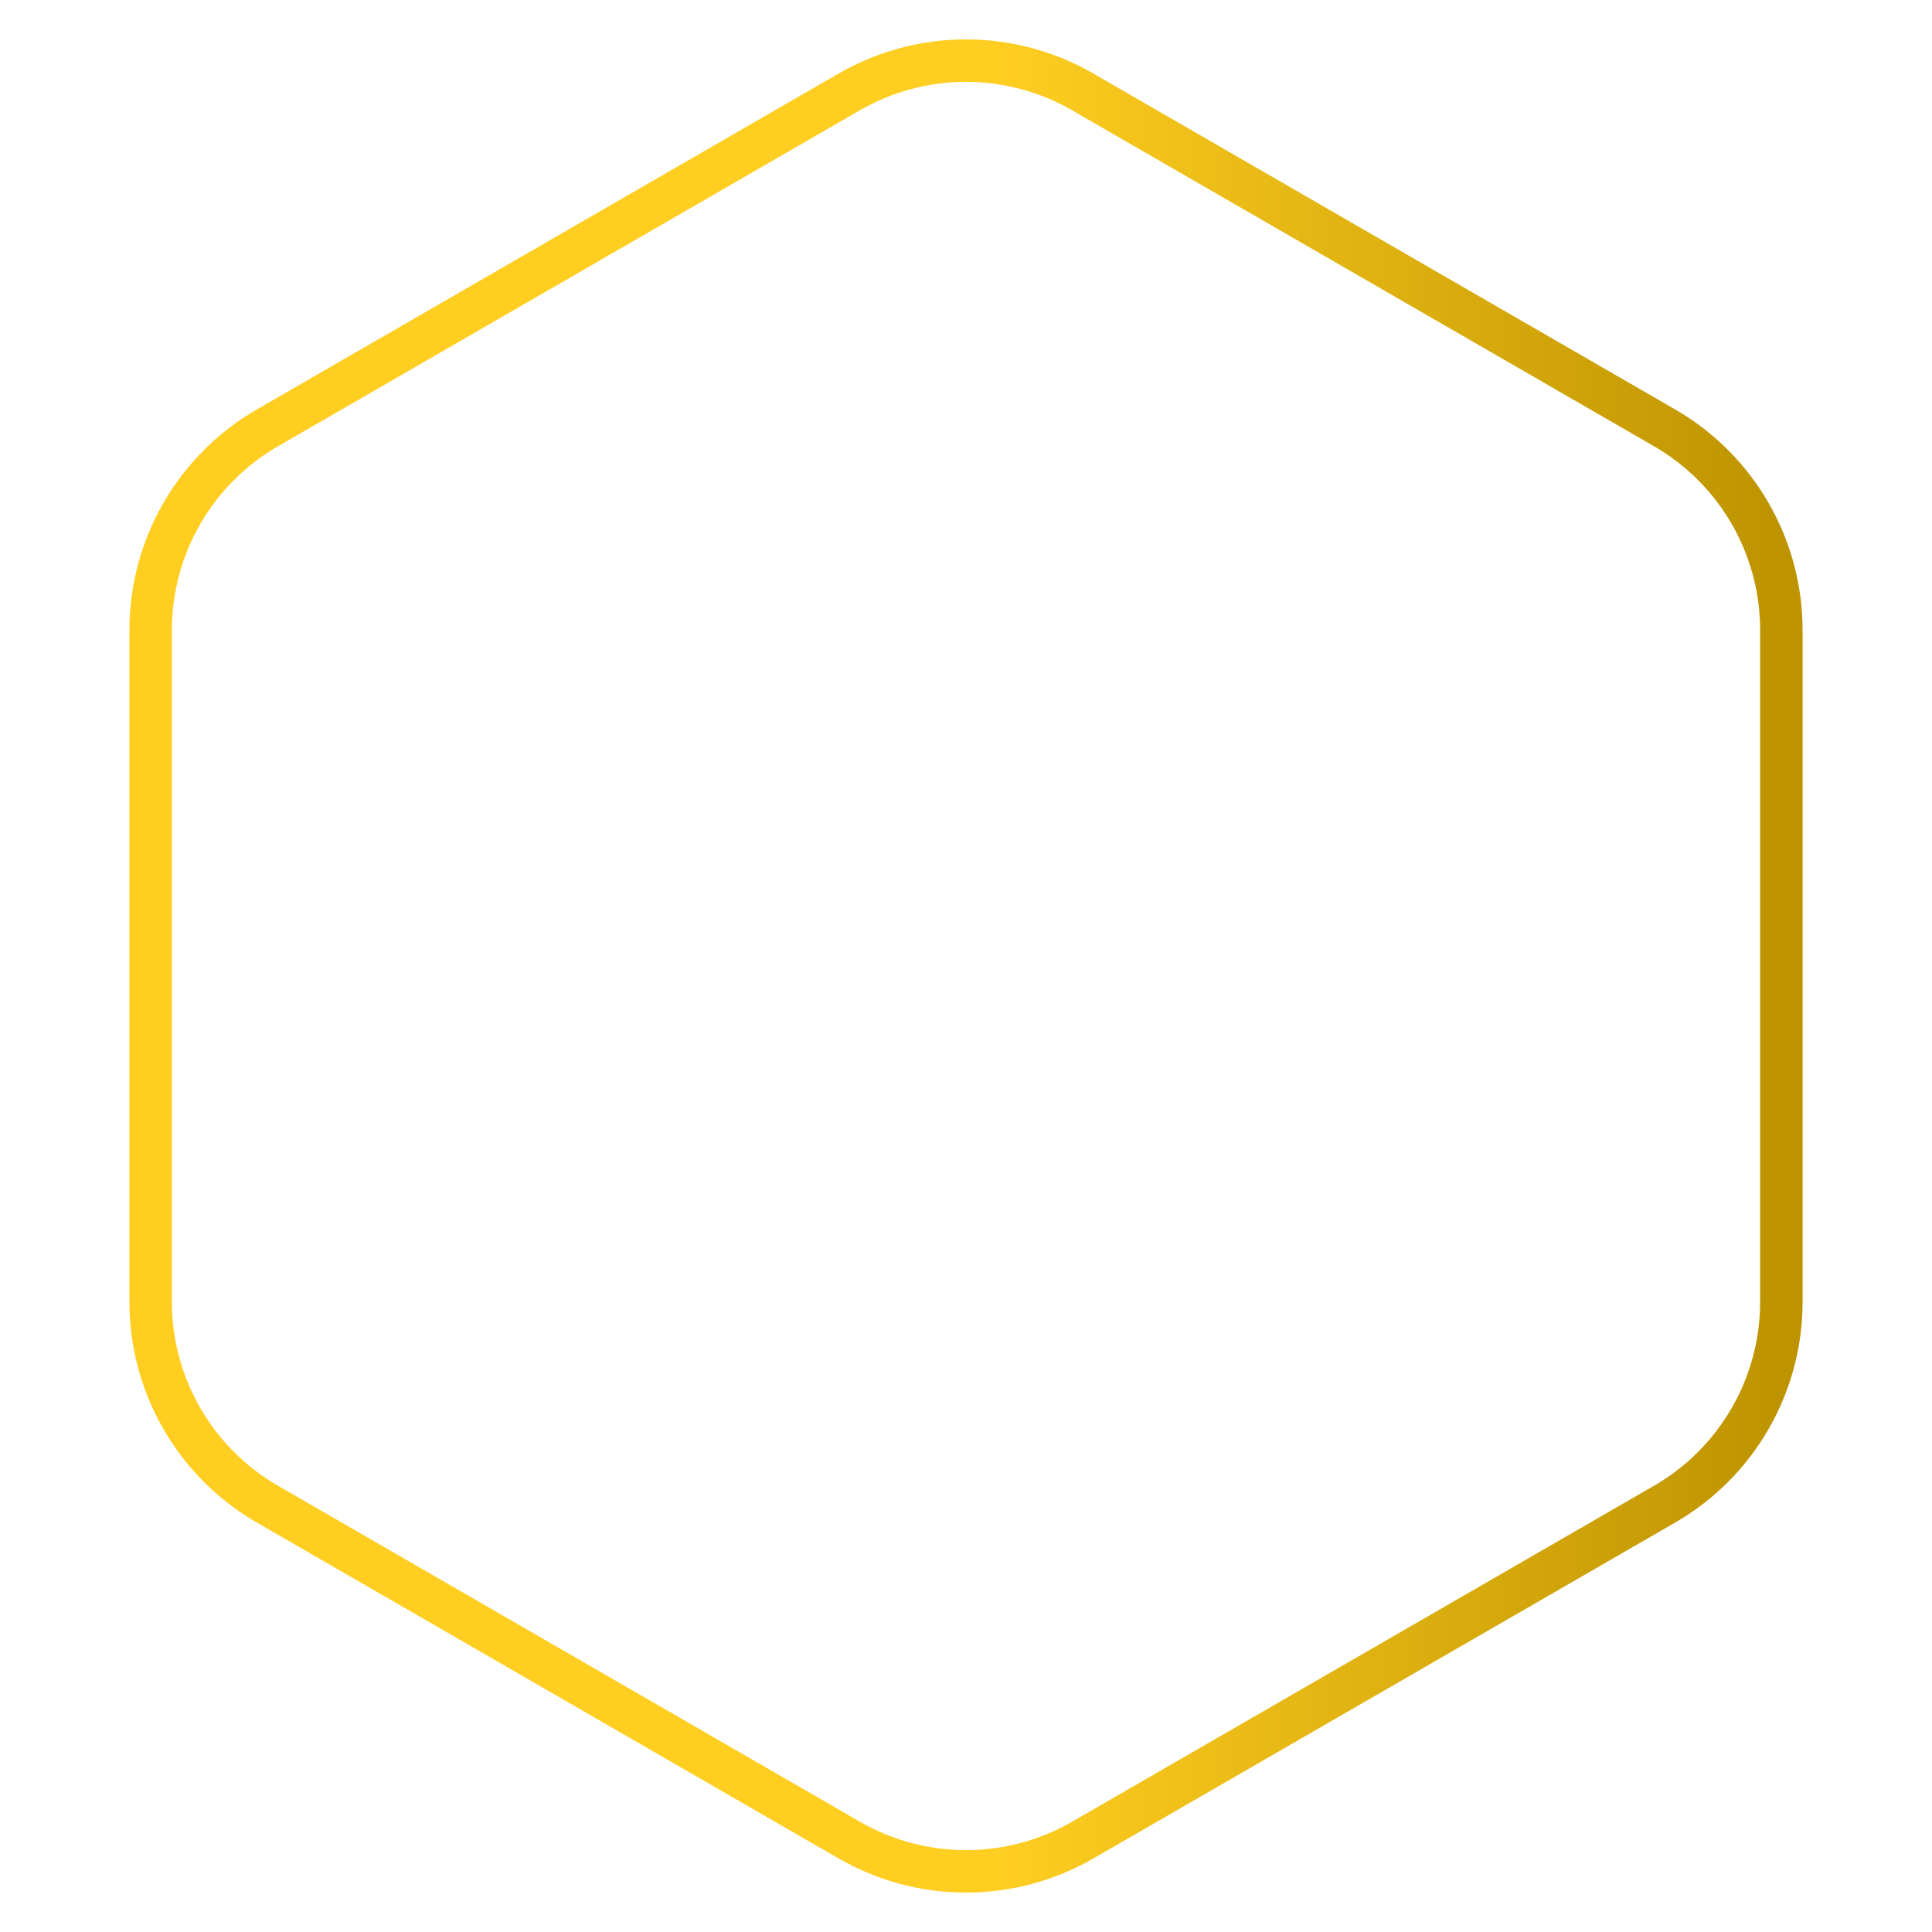 <svg width="91" height="91" viewBox="0 0 91 91" fill="none" xmlns="http://www.w3.org/2000/svg">
<path d="M40 4.33C43.403 2.365 47.597 2.365 51 4.33L78.404 20.152C81.808 22.117 83.904 25.748 83.904 29.678V61.322C83.904 65.252 81.808 68.883 78.404 70.848L51 86.67C47.597 88.635 43.403 88.635 40 86.67L12.596 70.848C9.192 68.883 7.096 65.252 7.096 61.322V29.678C7.096 25.748 9.192 22.117 12.596 20.152L40 4.33Z" stroke="url(#paint0_linear_2_133)" stroke-width="2"/>
<defs>
<linearGradient id="paint0_linear_2_133" x1="7.69" y1="45.5" x2="83.951" y2="45.5" gradientUnits="userSpaceOnUse">
<stop offset="0.516" stop-color="#FFCE21"/>
<stop offset="1" stop-color="#BD9300"/>
</linearGradient>
</defs>
</svg>
